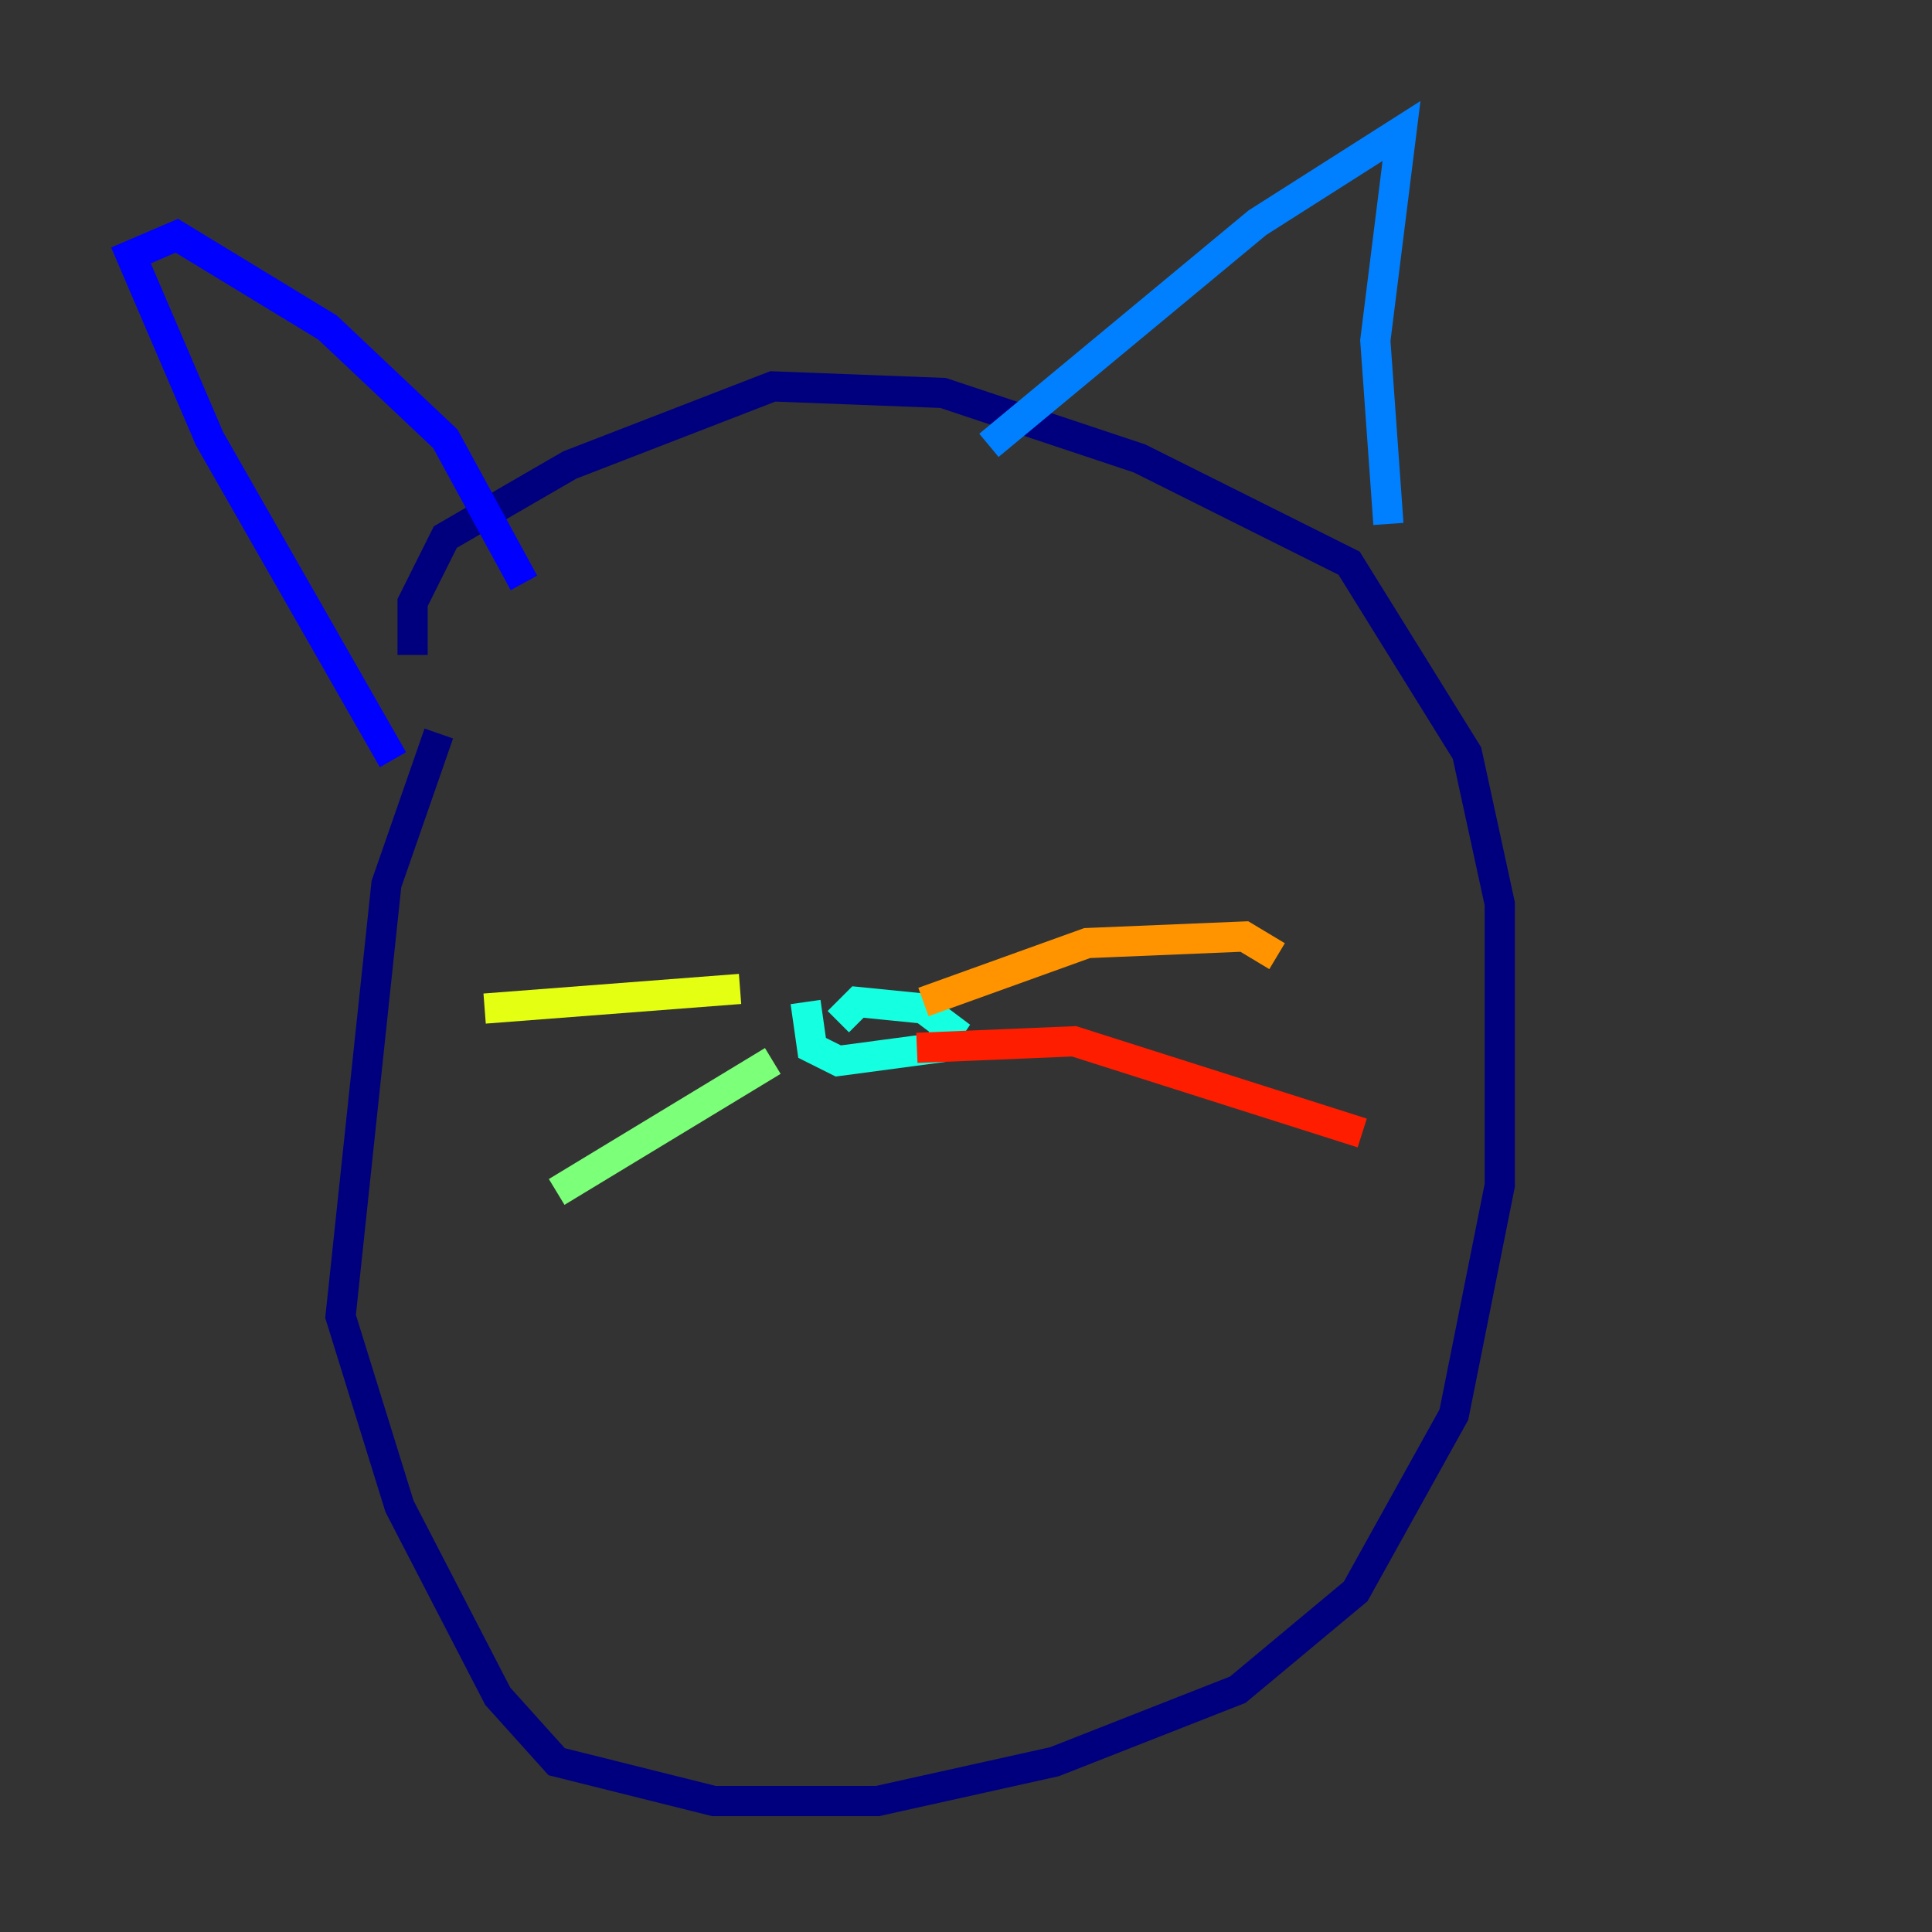 <?xml version="1.0" encoding="utf-8" ?>
<svg baseProfile="tiny" height="128" version="1.2" viewBox="0,0,128,128" width="128" xmlns="http://www.w3.org/2000/svg" xmlns:ev="http://www.w3.org/2001/xml-events" xmlns:xlink="http://www.w3.org/1999/xlink"><rect x="0" y="0" width="128" height="128" fill="#333333" stroke="none"/><defs /><polyline fill="none" points="29.071,48.597 25.6,58.576 22.563,87.214 26.468,99.797 32.976,112.38 36.881,116.719 47.295,119.322 58.142,119.322 69.858,116.719 82.007,111.946 89.817,105.437 96.325,93.722 99.363,78.536 99.363,59.878 97.193,49.898 89.383,37.315 75.498,30.373 62.481,26.034 51.2,25.6 37.749,30.807 29.505,35.58 27.336,39.919 27.336,43.39" stroke="#00007f" stroke-width="2" /><polyline fill="none" points="26.034,50.332 13.885,29.071 8.678,16.922 11.715,15.62 21.695,21.695 29.505,29.071 34.712,38.617" stroke="#0000ff" stroke-width="2" /><polyline fill="none" points="65.519,29.505 83.308,14.752 92.854,8.678 91.119,22.563 91.986,34.712" stroke="#0080ff" stroke-width="2" /><polyline fill="none" points="53.37,66.386 53.803,69.424 55.539,70.291 62.047,69.424 62.915,68.122 61.18,66.82 56.841,66.386 55.539,67.688" stroke="#15ffe1" stroke-width="2" /><polyline fill="none" points="51.2,70.291 36.881,78.969" stroke="#7cff79" stroke-width="2" /><polyline fill="none" points="49.031,65.519 32.108,66.82" stroke="#e4ff12" stroke-width="2" /><polyline fill="none" points="61.18,66.386 72.027,62.481 82.441,62.047 84.61,63.349" stroke="#ff9400" stroke-width="2" /><polyline fill="none" points="60.746,69.424 71.159,68.99 90.251,75.064" stroke="#ff1d00" stroke-width="2" /><polyline fill="none" points="54.237,90.685 54.237,90.685" stroke="#7f0000" stroke-width="2" /></svg>